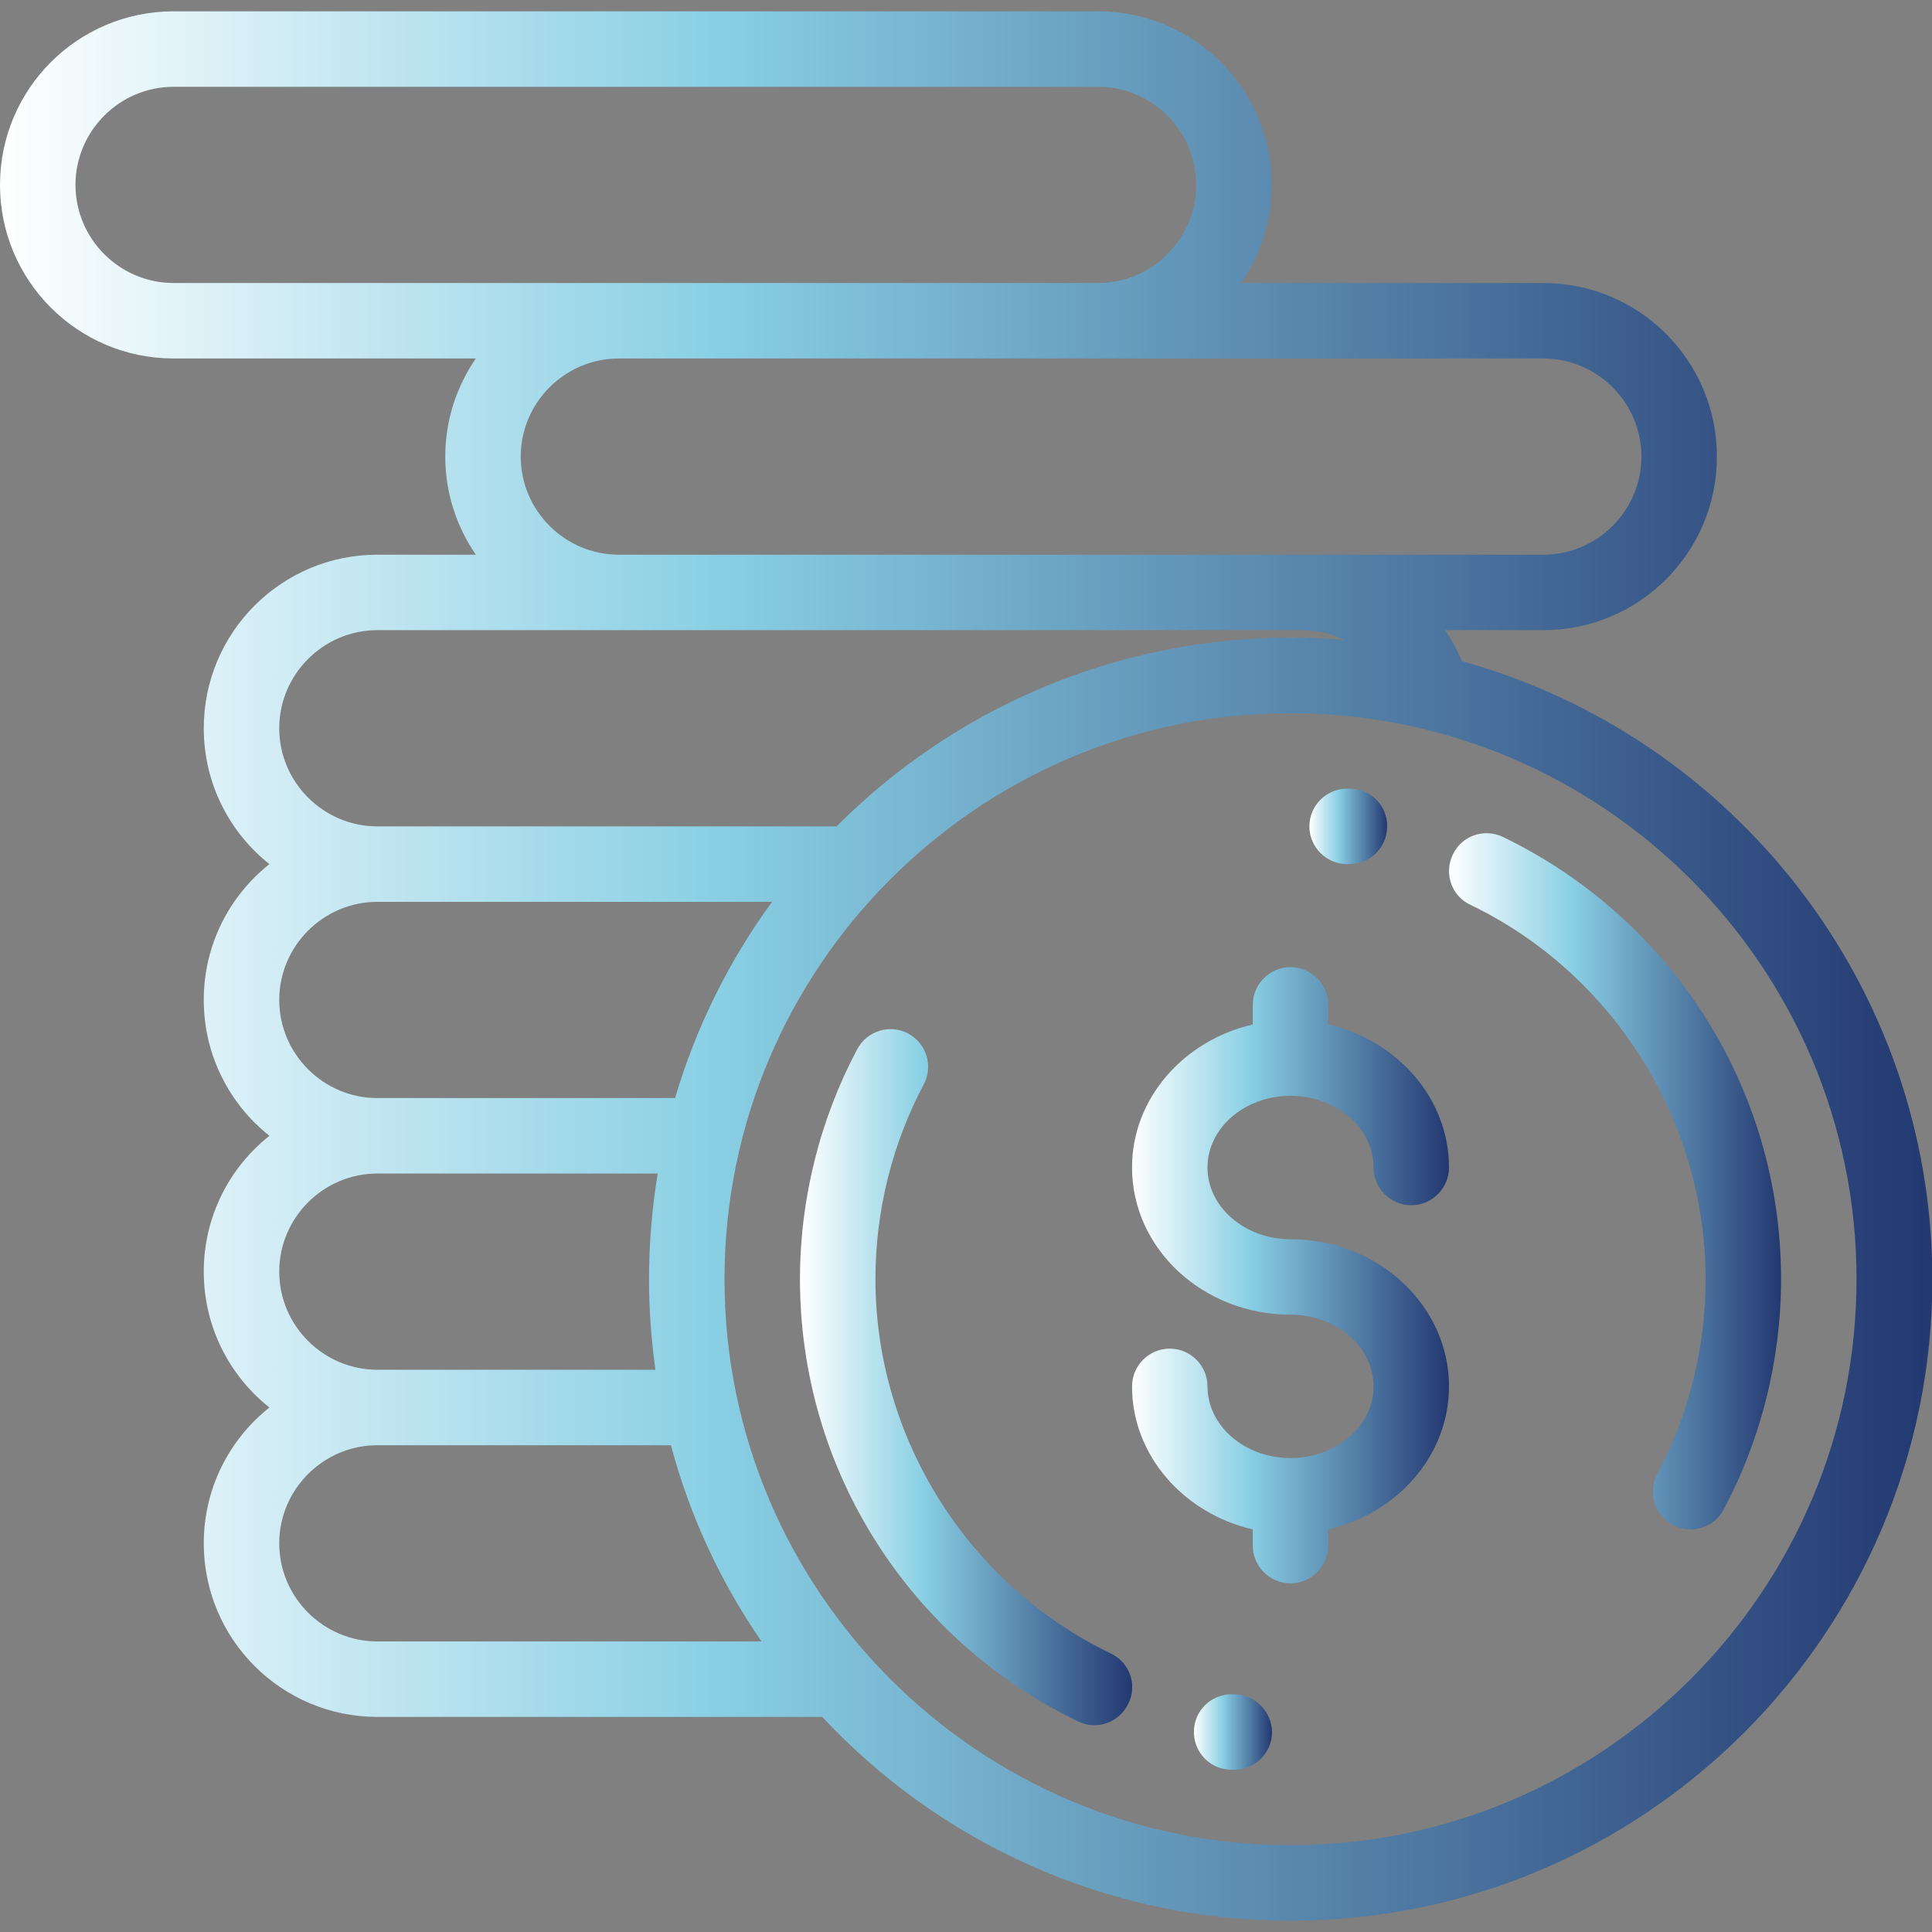 <?xml version="1.0" encoding="utf-8"?>
<!-- Generator: Adobe Illustrator 24.2.3, SVG Export Plug-In . SVG Version: 6.00 Build 0)  -->
<svg version="1.1" xmlns="http://www.w3.org/2000/svg" xmlns:xlink="http://www.w3.org/1999/xlink" x="0px" y="0px"
	 viewBox="0 0 512 512" style="enable-background:new 0 0 512 512;" xml:space="preserve">
<rect x="0" y="0" width="512" height="512" fill="#808080" stroke="none"/>
<style type="text/css">
	.st0{display:none;}
	.st1{display:inline;}
	.st2{fill:#5EAC24;}
	.st3{fill:#4E901E;}
	.st4{fill:#FFCD00;}
	.st5{fill:#DDB200;}
	.st6{fill:#2488FF;}
	.st7{fill:#005ECE;}
	.st8{fill:#FFC477;}
	.st9{fill:#FFA733;}
	.st10{fill:none;}
	.st11{fill:url(#SVGID_1_);}
	.st12{fill:url(#SVGID_2_);}
	.st13{fill:url(#SVGID_3_);}
	.st14{fill:url(#SVGID_4_);}
	.st15{fill:url(#SVGID_5_);}
	.st16{fill:url(#SVGID_6_);}
</style>
<g id="Capa_1" class="st0">
	<g id="Money" class="st1">
		<path class="st2" d="M24,72h336v176H24V72z"/>
		<path class="st3" d="M328,72h32v176h-32V72z"/>
		<circle class="st4" cx="192" cy="160" r="56"/>
		<path class="st5" d="M248,160c0,30.9-25.1,56-56,56c-5.4,0-10.8-0.8-16-2.3c29.6-8.8,46.5-40,37.7-69.6
			c-5.4-18.1-19.6-32.3-37.7-37.7c5.2-1.6,10.6-2.3,16-2.3C222.9,104,248,129.1,248,160L248,160z"/>
		<path class="st6" d="M440,24h48v176h-48V24z"/>
		<path class="st7" d="M464,24h24v176h-24V24z"/>
		<path class="st8" d="M476.6,324L230,467.7c-4.9,2.8-10.4,4.3-16.1,4.3H104l-32-7.9V336l32.1-8H264c17.6,0,32,14.3,32,31.9
			c0,5.8-1.6,11.5-4.6,16.5l161.3-94c11.4-6.6,26-2.6,32.6,8.8c0,0,0,0,0,0C491.8,302.7,487.9,317.3,476.6,324L476.6,324z"/>
		<path class="st9" d="M291.7,376c-5.7-9.9-16.3-16-27.7-16H104.1L72,368v-32l32.1-8H264c17.6,0,32,14.3,32,31.9
			C296,365.6,294.5,371.1,291.7,376z"/>
		<path class="st9" d="M482.3,319.2c-7.5-8.4-19.8-10.4-29.6-4.8l-161.3,94c6-9.9,6.1-22.2,0.3-32.2l161-93.8
			c11.5-6.6,26.1-2.6,32.6,8.9C490.5,300.3,489.3,311.5,482.3,319.2L482.3,319.2z"/>
		<path class="st10" d="M291.8,376.2c0-0.1,0-0.1-0.1-0.2"/>
		<path class="st8" d="M440,40v128l-34.1,13.6c-3.8,1.5-8,1.5-11.8,0L360,168h-72c-13.3,0-24-10.7-24-24s10.7-24,24-24h72V72H232
			l32-32H440z"/>
		<path class="st9" d="M440,40v128l-34.1,13.6c-3.8,1.5-8,1.5-11.8,0l-10.1-4l24-9.6V40H440z"/>
		<path class="st6" d="M40,312h16c8.8,0,16,7.2,16,16v144c0,8.8-7.2,16-16,16H40c-8.8,0-16-7.2-16-16V328C24,319.2,31.2,312,40,312z
			"/>
		<path class="st7" d="M72,328v144c0,8.8-7.2,16-16,16H40c-1.4,0-2.7-0.2-4-0.6c7-1.8,12-8.2,12-15.4V328c0-7.3-5-13.6-12-15.4
			c1.3-0.4,2.6-0.6,4-0.6h16C64.8,312,72,319.2,72,328z"/>
		<path d="M492.2,287.2c-8.8-15.2-28.3-20.4-43.5-11.7L304,359.8c-0.1-22-18-39.8-40-39.8H104.1c-0.7,0-1.3,0.1-1.9,0.2l-22.4,5.6
			C78.7,313.5,68.4,304,56,304H40c-13.3,0-24,10.7-24,24v144c0,13.3,10.7,24,24,24h16c12.3,0,22.6-9.4,23.8-21.7l22.3,5.5
			c0.6,0.2,1.3,0.2,1.9,0.2h109.9c7.1,0,14-1.9,20.1-5.4l246.5-143.7C495.7,321.9,500.9,302.5,492.2,287.2L492.2,287.2z M64,472
			c0,4.4-3.6,8-8,8H40c-4.4,0-8-3.6-8-8V328c0-4.4,3.6-8,8-8h16c4.4,0,8,3.6,8,8V472z M472.5,317.1L226,460.7
			c-3.7,2.1-7.8,3.3-12.1,3.3H105l-25-6.2V342.3l25.1-6.3H264c13.2,0,24,10.7,24,23.9c0,4.4-1.2,8.6-3.4,12.4
			c-1,1.7-2.2,3.3-3.6,4.7c-4.5,4.5-10.6,7-17,7.1h-80v16h80c13.3,0.1,25.8-6.6,33.1-17.7l159.6-93c7.5-4.4,17.1-1.9,21.5,5.6
			c0,0.1,0.1,0.1,0.1,0.2C482.7,302.8,480.1,312.6,472.5,317.1z"/>
		<path d="M24,256h336c4.4,0,8-3.6,8-8v-68.2l23.1,9.2c5.7,2.3,12.1,2.3,17.8,0l23.1-9.2V200c0,4.4,3.6,8,8,8h48c4.4,0,8-3.6,8-8V24
			c0-4.4-3.6-8-8-8h-48c-4.4,0-8,3.6-8,8v8H264c-2.1,0-4.2,0.8-5.7,2.3L228.7,64H24c-4.4,0-8,3.6-8,8v176C16,252.4,19.6,256,24,256
			L24,256z M448,32h32v160h-32V32z M267.3,48H432v114.6l-29,11.6c-1.9,0.8-4,0.8-5.9,0L363,160.6c-0.9-0.4-2-0.6-3-0.6h-72
			c-8.8,0-16-7.2-16-16s7.2-16,16-16h104v-16h-24V72c0-4.4-3.6-8-8-8H251.3L267.3,48z M32,80h320v32h-64c-17.7,0-32,14.3-32,32
			s14.3,32,32,32h64v64H32L32,80z"/>
		<path d="M192,96c-35.3,0-64,28.7-64,64s28.7,64,64,64s64-28.7,64-64C256,124.7,227.3,96,192,96z M192,208c-26.5,0-48-21.5-48-48
			s21.5-48,48-48s48,21.5,48,48C240,186.5,218.5,208,192,208z"/>
		<path d="M48,104v32h16v-24h24V96H56C51.6,96,48,99.6,48,104z"/>
		<path d="M64,184H48v32c0,4.4,3.6,8,8,8h32v-16H64V184z"/>
		<path d="M320,208h-24v16h32c4.4,0,8-3.6,8-8v-32h-16V208z"/>
	</g>
</g>
<g id="Capa_2">
	<g>
		<g>
			<linearGradient id="SVGID_1_" gradientUnits="userSpaceOnUse" x1="299.954" y1="337.918" x2="383.954" y2="337.918">
				<stop  offset="0" style="stop-color:#FFFFFF"/>
				<stop  offset="0.372" style="stop-color:#89CFE4"/>
				<stop  offset="1" style="stop-color:#233871"/>
			</linearGradient>
			<path class="st11" d="M342,328.4c-12.1,0-22-8.5-22-19c0-10.5,9.9-19,22-19s22,8.5,22,19c0,5.5,4.5,10,10,10s10-4.5,10-10
				c0-18.3-13.7-33.7-32-37.9v-5.2c0-5.5-4.5-10-10-10s-10,4.5-10,10v5.2c-18.3,4.2-32,19.6-32,37.9c0,21.5,18.8,39,42,39
				c12.1,0,22,8.5,22,19s-9.9,19-22,19s-22-8.5-22-19c0-5.5-4.5-10-10-10s-10,4.5-10,10c0,18.3,13.7,33.7,32,37.9v4.3
				c0,5.5,4.5,10,10,10s10-4.5,10-10v-4.3c18.3-4.2,32-19.6,32-37.9C384,345.9,365.1,328.4,342,328.4z"/>
		</g>
	</g>
	<g>
		<g>
			<linearGradient id="SVGID_2_" gradientUnits="userSpaceOnUse" x1="383.924" y1="313.037" x2="472" y2="313.037">
				<stop  offset="0" style="stop-color:#FFFFFF"/>
				<stop  offset="0.372" style="stop-color:#89CFE4"/>
				<stop  offset="1" style="stop-color:#233871"/>
			</linearGradient>
			<path class="st12" d="M451.5,268.9c-13.1-20.4-31.5-36.6-53.2-47.1c-5-2.4-11-0.3-13.3,4.7c-2.4,5-0.3,11,4.7,13.3
				C427.5,258,452,297,452,339c0,18-4.4,35.8-12.8,51.6c-2.6,4.9-0.7,10.9,4.1,13.5c1.5,0.8,3.1,1.2,4.7,1.2c3.6,0,7-1.9,8.8-5.3
				c9.9-18.6,15.2-39.7,15.2-61C472,314,464.9,289.8,451.5,268.9z"/>
		</g>
	</g>
	<g>
		<g>
			<linearGradient id="SVGID_3_" gradientUnits="userSpaceOnUse" x1="347" y1="219.001" x2="367.626" y2="219.001">
				<stop  offset="0" style="stop-color:#FFFFFF"/>
				<stop  offset="0.372" style="stop-color:#89CFE4"/>
				<stop  offset="1" style="stop-color:#233871"/>
			</linearGradient>
			<path class="st13" d="M357.7,209l-0.7,0c-5.5,0-10,4.5-10,10s4.5,10,10,10l0.6,0c0,0,0,0,0,0c5.5,0,10-4.4,10-10
				C367.7,213.5,363.2,209,357.7,209z"/>
		</g>
	</g>
	<g>
		<g>
			<linearGradient id="SVGID_4_" gradientUnits="userSpaceOnUse" x1="212.001" y1="364.964" x2="300.076" y2="364.964">
				<stop  offset="0" style="stop-color:#FFFFFF"/>
				<stop  offset="0.372" style="stop-color:#89CFE4"/>
				<stop  offset="1" style="stop-color:#233871"/>
			</linearGradient>
			<path class="st14" d="M294.4,438.2C256.5,420,232,381,232,339c0-18,4.4-35.8,12.8-51.6c2.6-4.9,0.7-10.9-4.1-13.5
				c-4.9-2.6-10.9-0.7-13.5,4.1c-9.9,18.6-15.2,39.7-15.2,61c0,25,7.1,49.2,20.5,70.1c13.1,20.4,31.5,36.6,53.2,47.1
				c1.4,0.7,2.9,1,4.3,1c3.7,0,7.3-2.1,9-5.7C301.5,446.6,299.4,440.6,294.4,438.2z"/>
		</g>
	</g>
	<g>
		<g>
			<linearGradient id="SVGID_5_" gradientUnits="userSpaceOnUse" x1="316.377" y1="459" x2="337.002" y2="459">
				<stop  offset="0" style="stop-color:#FFFFFF"/>
				<stop  offset="0.372" style="stop-color:#89CFE4"/>
				<stop  offset="1" style="stop-color:#233871"/>
			</linearGradient>
			<path class="st15" d="M327,449l-0.6,0c-5.5,0-10,4.4-10,10c0,5.5,4.4,10,10,10l0.7,0c5.5,0,10-4.5,10-10
				C337,453.5,332.5,449,327,449z"/>
		</g>
	</g>
	<g>
		<g>
			<linearGradient id="SVGID_6_" gradientUnits="userSpaceOnUse" x1="-4.882812e-04" y1="256" x2="512" y2="256">
				<stop  offset="0" style="stop-color:#FFFFFF"/>
				<stop  offset="0.372" style="stop-color:#89CFE4"/>
				<stop  offset="1" style="stop-color:#233871"/>
			</linearGradient>
			<path class="st16" d="M387.4,175.2c-1.2-2.9-2.7-5.6-4.4-8.2h26c25.4,0,46-20.6,46-46s-20.6-46-46-46h-80.1
				c5.1-7.4,8.1-16.4,8.1-26c0-25.4-20.6-46-46-46H46C20.6,3,0,23.6,0,49s20.6,46,46,46h80.1c-5.1,7.4-8.1,16.4-8.1,26
				s3,18.6,8.1,26H100c-25.4,0-46,20.6-46,46c0,14.6,6.8,27.6,17.4,36C60.8,237.4,54,250.4,54,265s6.8,27.6,17.4,36
				C60.8,309.4,54,322.4,54,337c0,14.6,6.8,27.6,17.4,36C60.8,381.4,54,394.4,54,409c0,25.4,20.6,46,46,46h117.9
				c31,33.2,75.2,54,124.2,54c93.7,0,170-76.3,170-170C512,261,459.2,195.1,387.4,175.2z M409,95c14.3,0,26,11.7,26,26
				s-11.7,26-26,26h-64H164c-14.3,0-26-11.7-26-26s11.7-26,26-26H409z M46,75c-14.3,0-26-11.7-26-26s11.7-26,26-26h245
				c14.3,0,26,11.7,26,26s-11.7,26-26,26H46z M100,167h245c4,0,7.9,0.9,11.3,2.6c-4.7-0.4-9.5-0.6-14.3-0.6
				c-46.9,0-89.5,19.1-120.3,50H100c-14.3,0-26-11.7-26-26S85.7,167,100,167z M100,239h104.6c-11.4,15.6-20.1,33.1-25.7,52H100
				c-14.3,0-26-11.7-26-26C74,250.7,85.7,239,100,239z M100,311h74.3c-1.5,9.1-2.3,18.5-2.3,28c0,8.1,0.6,16.2,1.7,24H100
				c-14.3,0-26-11.7-26-26C74,322.7,85.7,311,100,311z M100,435c-14.3,0-26-11.7-26-26c0-14.3,11.7-26,26-26h77.8
				c5,18.8,13.2,36.3,24,52H100z M342,489c-82.7,0-150-67.3-150-150s67.3-150,150-150s150,67.3,150,150S424.7,489,342,489z"/>
		</g>
	</g>
</g>
</svg>
